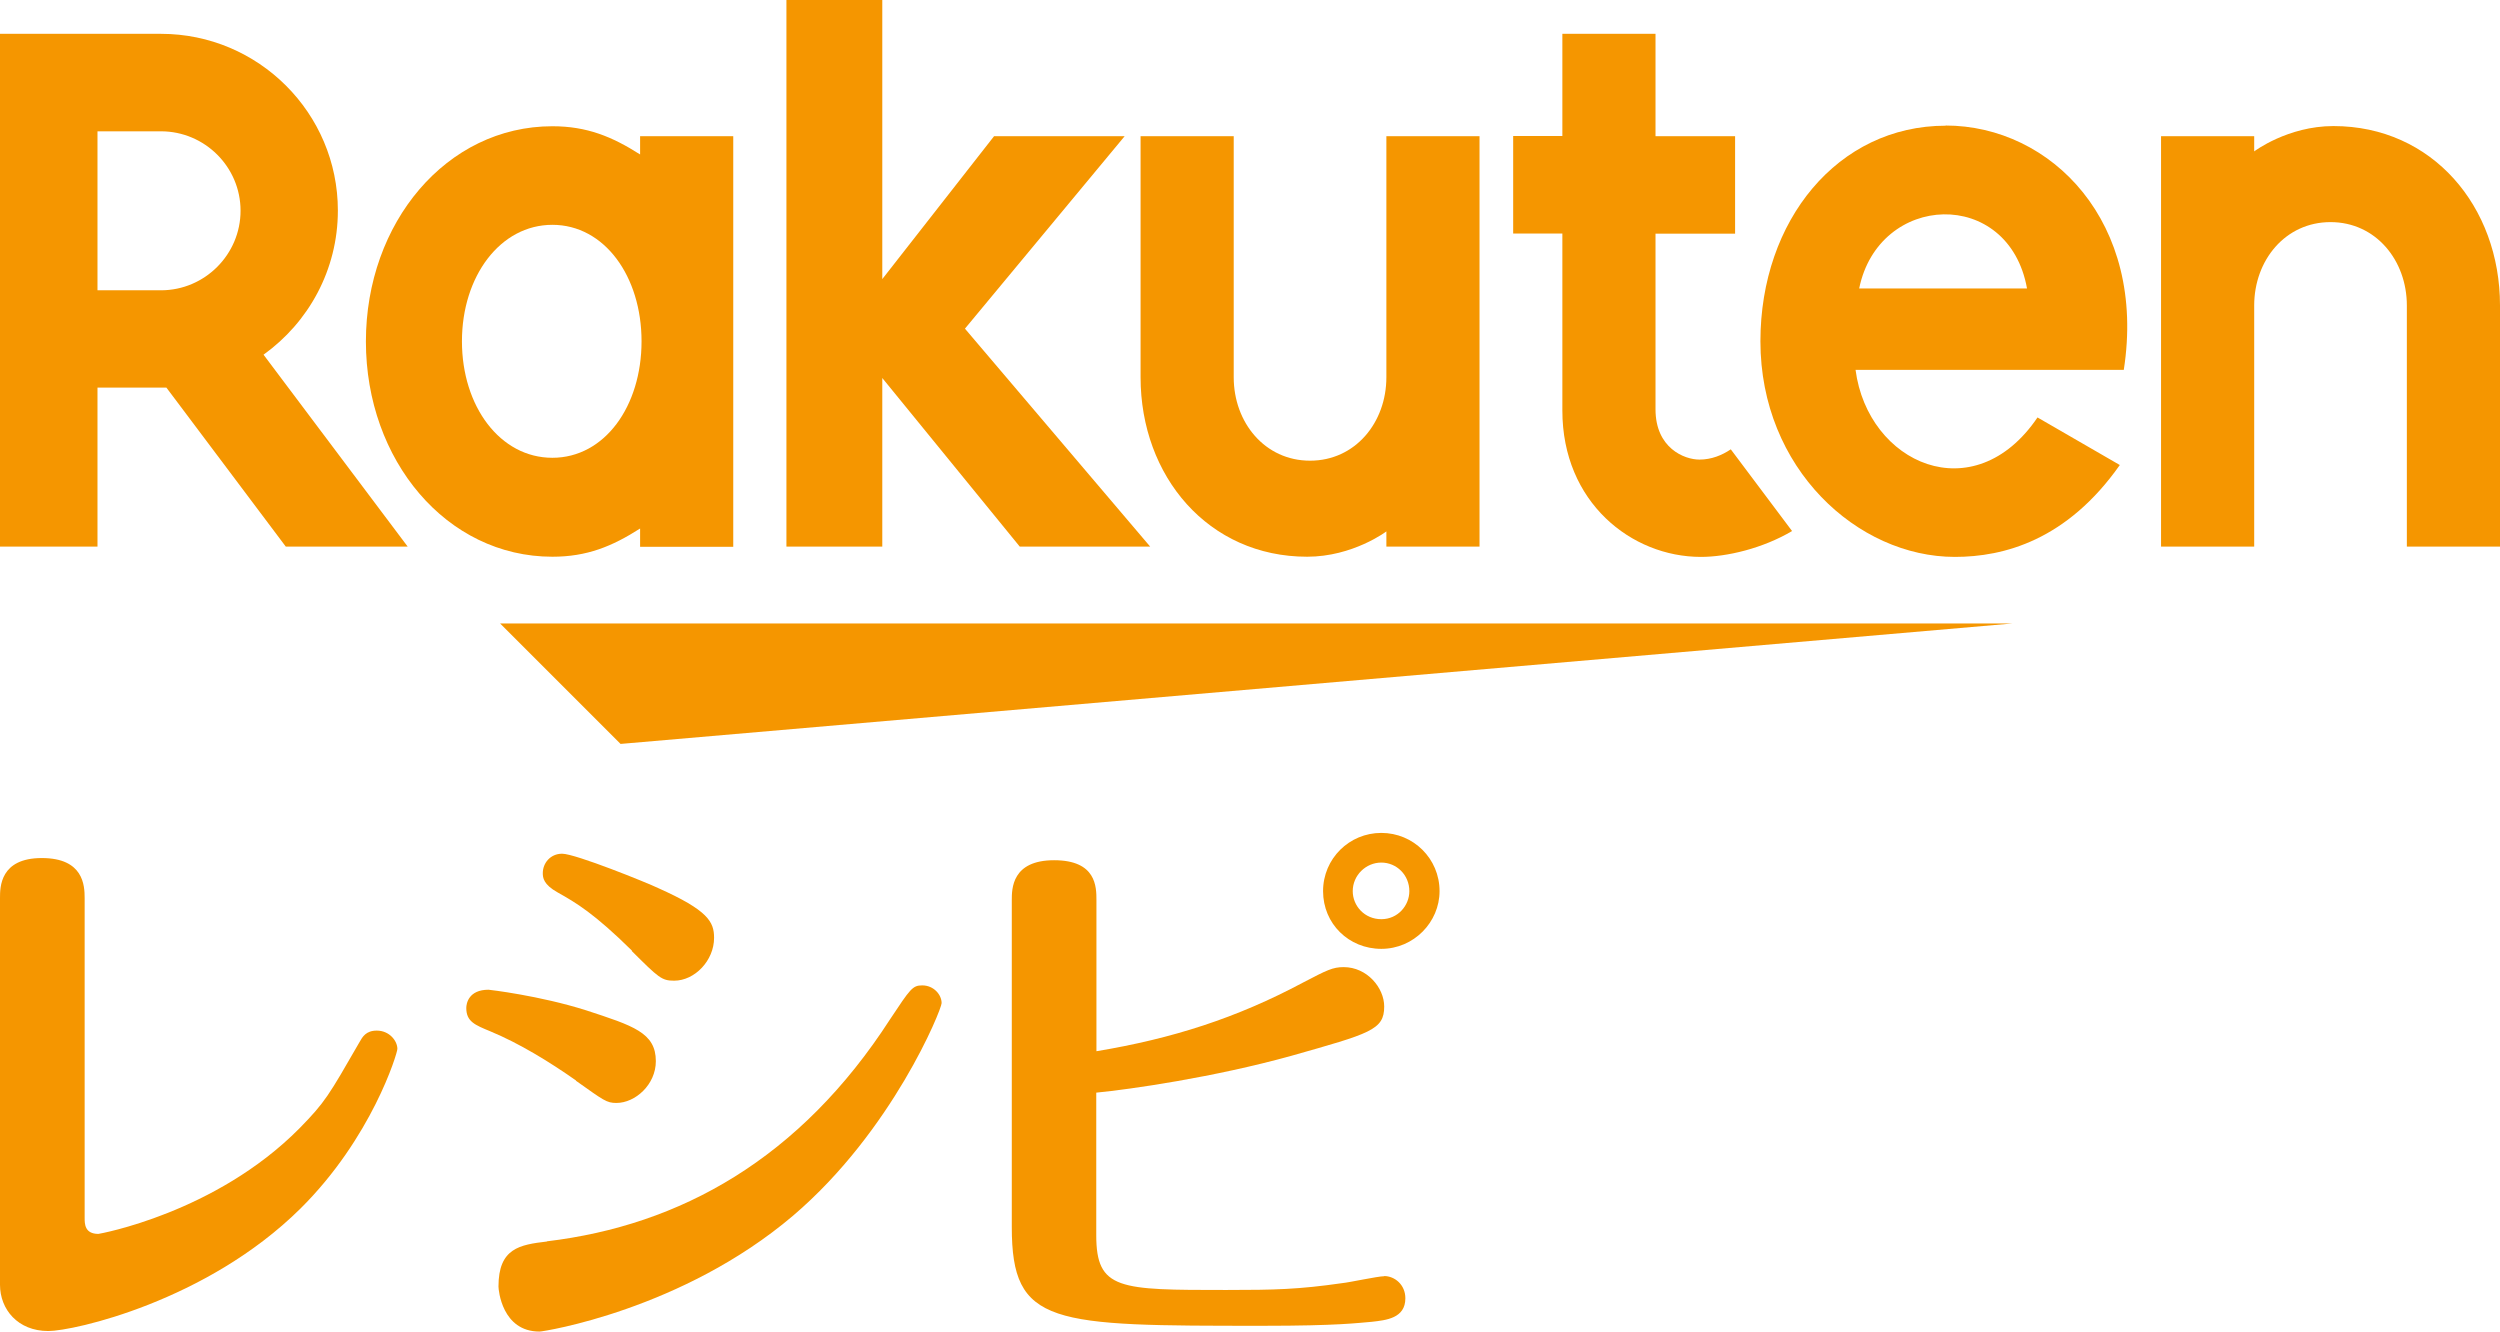 <?xml version="1.0" encoding="UTF-8"?><svg id="_レイヤー_2" xmlns="http://www.w3.org/2000/svg" viewBox="0 0 138.22 73.62"><defs><style>.cls-1{fill:none;}.cls-1,.cls-2{stroke-width:0px;}.cls-2{fill:#f59600;}</style></defs><g id="Logos"><rect class="cls-1" y="1.87" width="138.22" height="71.75"/><path class="cls-2" d="M0,49.65C0,49.05,0,47.44,2.31,47.44s2.37,1.52,2.37,2.21v17.69c0,.32,0,.88.76.88.03,0,6.47-1.14,11.12-5.84,1.42-1.45,1.61-1.8,3.32-4.77.16-.28.35-.63.95-.63.7,0,1.14.57,1.14,1.01,0,.25-1.42,4.93-5.37,8.84-5.18,5.12-12.54,6.76-13.93,6.76C.98,73.59,0,72.39,0,71.03v-21.38Z"/><path class="cls-2" d="M31.85,59.74c-1.48-1.04-3.13-2.05-4.74-2.72-.85-.35-1.33-.54-1.33-1.29,0-.25.13-1.01,1.23-1.01.03,0,2.81.32,5.4,1.14,2.59.85,3.85,1.23,3.85,2.81,0,1.3-1.14,2.31-2.18,2.31-.54,0-.69-.13-2.24-1.23ZM30.24,68.63c7.36-.88,13.99-4.55,18.98-12.29,1.11-1.67,1.23-1.86,1.77-1.86.63,0,1.07.51,1.07.98,0,.35-2.72,7.07-8.21,11.75-6.13,5.21-13.8,6.41-14.02,6.41-2.08,0-2.27-2.31-2.27-2.49,0-2.12,1.17-2.31,2.68-2.49ZM34.94,52.56c-2.08-2.05-3.09-2.65-4.11-3.22-.79-.44-.82-.82-.82-1.07,0-.54.41-1.07,1.07-1.07.73,0,4.71,1.61,5.31,1.9,2.75,1.23,3.09,1.86,3.09,2.75,0,1.26-1.07,2.37-2.21,2.37-.69,0-.85-.16-2.34-1.64Z"/><path class="cls-2" d="M76.53,70.56c-.35,0-1.96.35-2.31.38-2.43.35-3.72.38-6.43.38-5.91,0-7.18,0-7.18-3.03v-7.88c1.85-.18,6.48-.84,10.8-2.04,4.33-1.23,5.12-1.42,5.12-2.72,0-1.04-.95-2.18-2.24-2.18-.6,0-.92.16-2.24.85-3.69,1.97-7.23,3.1-11.43,3.8v-8.35c0-.73,0-2.21-2.34-2.21s-2.34,1.58-2.34,2.21v18.07c0,5.46,2.18,5.46,13.9,5.46,4.17,0,5.24-.16,6-.22.79-.09,1.86-.19,1.86-1.3,0-.76-.6-1.23-1.17-1.23Z"/><path class="cls-2" d="M76.37,46.05c-1.77,0-3.22,1.42-3.22,3.22s1.42,3.19,3.22,3.19,3.22-1.48,3.22-3.19c0-1.8-1.45-3.22-3.22-3.22ZM76.37,50.82c-.92,0-1.58-.73-1.58-1.55,0-.88.73-1.58,1.58-1.58s1.55.69,1.55,1.58c0,.79-.63,1.55-1.55,1.55Z"/><polygon class="cls-2" points="111.27 34.47 27.65 34.47 34.31 41.13 111.27 34.47"/><path class="cls-2" d="M35.39,7.53v1.01c-1.55-.99-2.95-1.56-4.85-1.56-5.86,0-10.31,5.34-10.31,11.9s4.45,11.9,10.31,11.9c1.91,0,3.3-.57,4.85-1.56v1.01h5.15V7.53h-5.15ZM30.54,25.31c-2.89,0-5-2.84-5-6.44s2.12-6.44,5-6.44,4.93,2.85,4.93,6.44-2.04,6.44-4.93,6.44Z"/><path class="cls-2" d="M76.65,7.53v13.33c0,2.5-1.72,4.61-4.22,4.61s-4.22-2.11-4.22-4.61V7.53h-5.15v13.33c0,5.47,3.74,9.92,9.21,9.92,2.53,0,4.38-1.4,4.38-1.4v.84h5.15V7.53h-5.15Z"/><path class="cls-2" d="M124.63,30.22v-13.33c0-2.5,1.72-4.61,4.22-4.61s4.22,2.11,4.22,4.61v13.33h5.15v-13.33c0-5.47-3.74-9.92-9.21-9.92-2.53,0-4.38,1.4-4.38,1.4v-.84h-5.15v22.69h5.15Z"/><path class="cls-2" d="M5.39,30.22v-8.79h3.81l6.6,8.79h6.74l-7.97-10.61c2.48-1.78,4.11-4.68,4.11-7.97,0-5.39-4.39-9.77-9.78-9.77H0v28.35h5.39ZM5.39,7.26h3.51c2.42,0,4.4,1.97,4.4,4.39s-1.98,4.4-4.4,4.4h-3.51V7.26Z"/><path class="cls-2" d="M95.68,24.85c-.46.31-1.05.56-1.72.56-.84,0-2.43-.64-2.43-2.78v-9.71h4.4v-5.39h-4.4V1.87h-5.15v5.65s-2.72,0-2.72,0v5.39h2.72v9.79c0,5.07,3.82,8.09,7.66,8.09,1.43,0,3.42-.47,5.04-1.43l-3.39-4.52Z"/><polygon class="cls-2" points="53.35 18.17 62.18 7.53 54.96 7.53 48.78 15.43 48.78 0 43.48 0 43.48 30.22 48.78 30.22 48.78 20.9 56.38 30.22 63.59 30.22 53.35 18.17"/><path class="cls-2" d="M107.57,6.95c-5.96,0-10.24,5.24-10.24,11.92,0,7.03,5.37,11.92,10.75,11.92,2.72,0,6.2-.93,9.12-5.08l-4.55-2.63c-3.52,5.19-9.38,2.55-10.06-2.63h14.83c1.27-8.15-4-13.51-9.86-13.51ZM112.07,15.95h-9.28c1.08-5.31,8.27-5.62,9.28,0Z"/></g></svg>